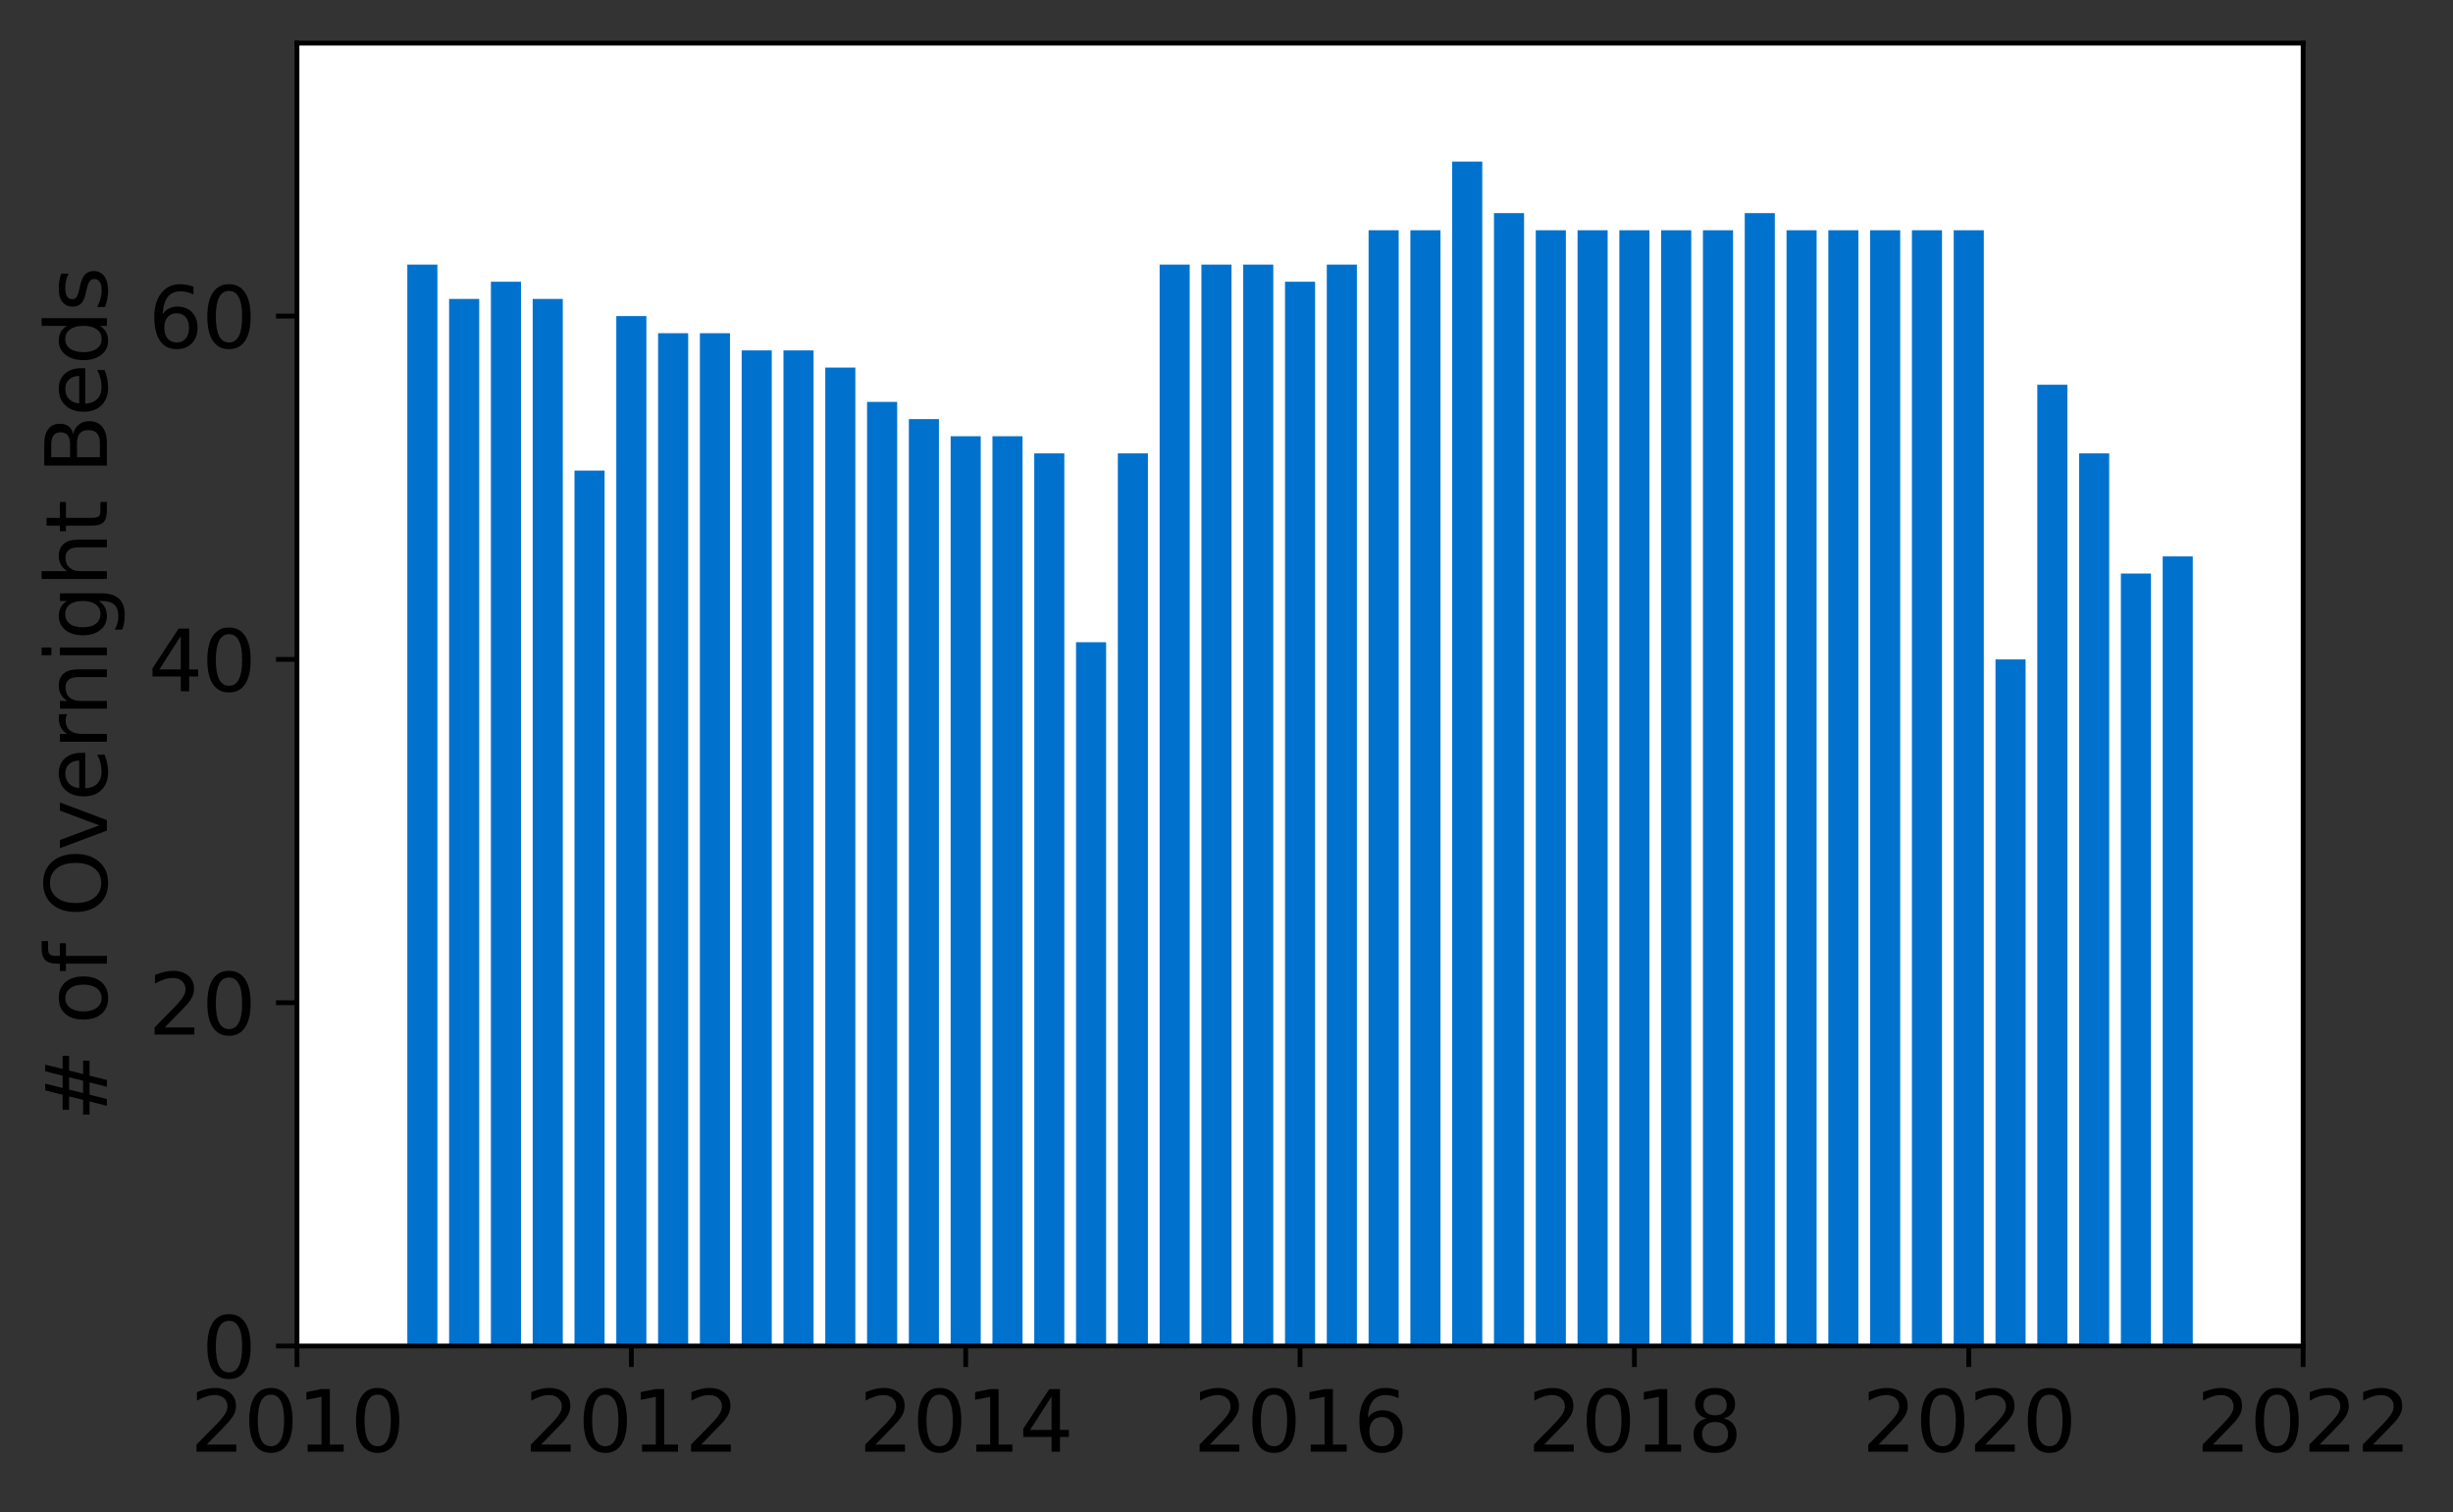 <?xml version="1.0" encoding="utf-8" standalone="no"?>
<!DOCTYPE svg PUBLIC "-//W3C//DTD SVG 1.1//EN"
  "http://www.w3.org/Graphics/SVG/1.1/DTD/svg11.dtd">
<svg height="252.389pt" version="1.1" viewBox="0 0 409.379 252.389" width="409.379pt" xmlns="http://www.w3.org/2000/svg" xmlns:xlink="http://www.w3.org/1999/xlink">
 <rect x="0" y="0" width="409.379" height="252.389" fill="#333333" stroke="none"/>
 <defs>
  <style type="text/css">*{stroke-linecap:butt;stroke-linejoin:round;}</style>
 </defs>
 <g id="figure_1">
  <g id="patch_1">
   <path d="M 0 252.389 
L 409.379 252.389 
L 409.379 0 
L 0 0 
z
" style="fill:none;"/>
  </g>
  <g id="axes_1">
   <g id="patch_2">
    <path d="M 49.564 224.64 
L 384.364 224.64 
L 384.364 7.2 
L 49.564 7.2 
z
" style="fill:#ffffff;"/>
   </g>
   <g id="patch_3">
    <path clip-path="url(#pa7b87920f5)" d="M 360.928 224.64 
L 365.95 224.64 
L 365.95 92.858 
L 360.928 92.858 
z
" style="fill:#0072ce;"/>
   </g>
   <g id="patch_4">
    <path clip-path="url(#pa7b87920f5)" d="M 353.953 224.64 
L 358.975 224.64 
L 358.975 95.723 
L 353.953 95.723 
z
" style="fill:#0072ce;"/>
   </g>
   <g id="patch_5">
    <path clip-path="url(#pa7b87920f5)" d="M 346.978 224.64 
L 352 224.64 
L 352 75.669 
L 346.978 75.669 
z
" style="fill:#0072ce;"/>
   </g>
   <g id="patch_6">
    <path clip-path="url(#pa7b87920f5)" d="M 340.003 224.64 
L 345.025 224.64 
L 345.025 64.21 
L 340.003 64.21 
z
" style="fill:#0072ce;"/>
   </g>
   <g id="patch_7">
    <path clip-path="url(#pa7b87920f5)" d="M 333.028 224.64 
L 338.05 224.64 
L 338.05 110.047 
L 333.028 110.047 
z
" style="fill:#0072ce;"/>
   </g>
   <g id="patch_8">
    <path clip-path="url(#pa7b87920f5)" d="M 326.053 224.64 
L 331.075 224.64 
L 331.075 38.427 
L 326.053 38.427 
z
" style="fill:#0072ce;"/>
   </g>
   <g id="patch_9">
    <path clip-path="url(#pa7b87920f5)" d="M 319.078 224.64 
L 324.1 224.64 
L 324.1 38.427 
L 319.078 38.427 
z
" style="fill:#0072ce;"/>
   </g>
   <g id="patch_10">
    <path clip-path="url(#pa7b87920f5)" d="M 312.103 224.64 
L 317.125 224.64 
L 317.125 38.427 
L 312.103 38.427 
z
" style="fill:#0072ce;"/>
   </g>
   <g id="patch_11">
    <path clip-path="url(#pa7b87920f5)" d="M 305.128 224.64 
L 310.15 224.64 
L 310.15 38.427 
L 305.128 38.427 
z
" style="fill:#0072ce;"/>
   </g>
   <g id="patch_12">
    <path clip-path="url(#pa7b87920f5)" d="M 298.153 224.64 
L 303.175 224.64 
L 303.175 38.427 
L 298.153 38.427 
z
" style="fill:#0072ce;"/>
   </g>
   <g id="patch_13">
    <path clip-path="url(#pa7b87920f5)" d="M 291.178 224.64 
L 296.2 224.64 
L 296.2 35.562 
L 291.178 35.562 
z
" style="fill:#0072ce;"/>
   </g>
   <g id="patch_14">
    <path clip-path="url(#pa7b87920f5)" d="M 284.203 224.64 
L 289.225 224.64 
L 289.225 38.427 
L 284.203 38.427 
z
" style="fill:#0072ce;"/>
   </g>
   <g id="patch_15">
    <path clip-path="url(#pa7b87920f5)" d="M 277.228 224.64 
L 282.25 224.64 
L 282.25 38.427 
L 277.228 38.427 
z
" style="fill:#0072ce;"/>
   </g>
   <g id="patch_16">
    <path clip-path="url(#pa7b87920f5)" d="M 270.253 224.64 
L 275.275 224.64 
L 275.275 38.427 
L 270.253 38.427 
z
" style="fill:#0072ce;"/>
   </g>
   <g id="patch_17">
    <path clip-path="url(#pa7b87920f5)" d="M 263.278 224.64 
L 268.3 224.64 
L 268.3 38.427 
L 263.278 38.427 
z
" style="fill:#0072ce;"/>
   </g>
   <g id="patch_18">
    <path clip-path="url(#pa7b87920f5)" d="M 256.303 224.64 
L 261.325 224.64 
L 261.325 38.427 
L 256.303 38.427 
z
" style="fill:#0072ce;"/>
   </g>
   <g id="patch_19">
    <path clip-path="url(#pa7b87920f5)" d="M 249.328 224.64 
L 254.35 224.64 
L 254.35 35.562 
L 249.328 35.562 
z
" style="fill:#0072ce;"/>
   </g>
   <g id="patch_20">
    <path clip-path="url(#pa7b87920f5)" d="M 242.353 224.64 
L 247.375 224.64 
L 247.375 26.967 
L 242.353 26.967 
z
" style="fill:#0072ce;"/>
   </g>
   <g id="patch_21">
    <path clip-path="url(#pa7b87920f5)" d="M 235.378 224.64 
L 240.4 224.64 
L 240.4 38.427 
L 235.378 38.427 
z
" style="fill:#0072ce;"/>
   </g>
   <g id="patch_22">
    <path clip-path="url(#pa7b87920f5)" d="M 228.403 224.64 
L 233.425 224.64 
L 233.425 38.427 
L 228.403 38.427 
z
" style="fill:#0072ce;"/>
   </g>
   <g id="patch_23">
    <path clip-path="url(#pa7b87920f5)" d="M 221.428 224.64 
L 226.45 224.64 
L 226.45 44.156 
L 221.428 44.156 
z
" style="fill:#0072ce;"/>
   </g>
   <g id="patch_24">
    <path clip-path="url(#pa7b87920f5)" d="M 214.453 224.64 
L 219.475 224.64 
L 219.475 47.021 
L 214.453 47.021 
z
" style="fill:#0072ce;"/>
   </g>
   <g id="patch_25">
    <path clip-path="url(#pa7b87920f5)" d="M 207.478 224.64 
L 212.5 224.64 
L 212.5 44.156 
L 207.478 44.156 
z
" style="fill:#0072ce;"/>
   </g>
   <g id="patch_26">
    <path clip-path="url(#pa7b87920f5)" d="M 200.503 224.64 
L 205.525 224.64 
L 205.525 44.156 
L 200.503 44.156 
z
" style="fill:#0072ce;"/>
   </g>
   <g id="patch_27">
    <path clip-path="url(#pa7b87920f5)" d="M 193.528 224.64 
L 198.55 224.64 
L 198.55 44.156 
L 193.528 44.156 
z
" style="fill:#0072ce;"/>
   </g>
   <g id="patch_28">
    <path clip-path="url(#pa7b87920f5)" d="M 186.553 224.64 
L 191.575 224.64 
L 191.575 75.669 
L 186.553 75.669 
z
" style="fill:#0072ce;"/>
   </g>
   <g id="patch_29">
    <path clip-path="url(#pa7b87920f5)" d="M 179.578 224.64 
L 184.6 224.64 
L 184.6 107.182 
L 179.578 107.182 
z
" style="fill:#0072ce;"/>
   </g>
   <g id="patch_30">
    <path clip-path="url(#pa7b87920f5)" d="M 172.603 224.64 
L 177.625 224.64 
L 177.625 75.669 
L 172.603 75.669 
z
" style="fill:#0072ce;"/>
   </g>
   <g id="patch_31">
    <path clip-path="url(#pa7b87920f5)" d="M 165.628 224.64 
L 170.65 224.64 
L 170.65 72.804 
L 165.628 72.804 
z
" style="fill:#0072ce;"/>
   </g>
   <g id="patch_32">
    <path clip-path="url(#pa7b87920f5)" d="M 158.653 224.64 
L 163.675 224.64 
L 163.675 72.804 
L 158.653 72.804 
z
" style="fill:#0072ce;"/>
   </g>
   <g id="patch_33">
    <path clip-path="url(#pa7b87920f5)" d="M 151.678 224.64 
L 156.7 224.64 
L 156.7 69.94 
L 151.678 69.94 
z
" style="fill:#0072ce;"/>
   </g>
   <g id="patch_34">
    <path clip-path="url(#pa7b87920f5)" d="M 144.703 224.64 
L 149.725 224.64 
L 149.725 67.075 
L 144.703 67.075 
z
" style="fill:#0072ce;"/>
   </g>
   <g id="patch_35">
    <path clip-path="url(#pa7b87920f5)" d="M 137.728 224.64 
L 142.75 224.64 
L 142.75 61.345 
L 137.728 61.345 
z
" style="fill:#0072ce;"/>
   </g>
   <g id="patch_36">
    <path clip-path="url(#pa7b87920f5)" d="M 130.753 224.64 
L 135.775 224.64 
L 135.775 58.48 
L 130.753 58.48 
z
" style="fill:#0072ce;"/>
   </g>
   <g id="patch_37">
    <path clip-path="url(#pa7b87920f5)" d="M 123.778 224.64 
L 128.8 224.64 
L 128.8 58.48 
L 123.778 58.48 
z
" style="fill:#0072ce;"/>
   </g>
   <g id="patch_38">
    <path clip-path="url(#pa7b87920f5)" d="M 116.803 224.64 
L 121.825 224.64 
L 121.825 55.615 
L 116.803 55.615 
z
" style="fill:#0072ce;"/>
   </g>
   <g id="patch_39">
    <path clip-path="url(#pa7b87920f5)" d="M 109.828 224.64 
L 114.85 224.64 
L 114.85 55.615 
L 109.828 55.615 
z
" style="fill:#0072ce;"/>
   </g>
   <g id="patch_40">
    <path clip-path="url(#pa7b87920f5)" d="M 102.853 224.64 
L 107.875 224.64 
L 107.875 52.751 
L 102.853 52.751 
z
" style="fill:#0072ce;"/>
   </g>
   <g id="patch_41">
    <path clip-path="url(#pa7b87920f5)" d="M 95.878 224.64 
L 100.9 224.64 
L 100.9 78.534 
L 95.878 78.534 
z
" style="fill:#0072ce;"/>
   </g>
   <g id="patch_42">
    <path clip-path="url(#pa7b87920f5)" d="M 88.903 224.64 
L 93.925 224.64 
L 93.925 49.886 
L 88.903 49.886 
z
" style="fill:#0072ce;"/>
   </g>
   <g id="patch_43">
    <path clip-path="url(#pa7b87920f5)" d="M 81.928 224.64 
L 86.95 224.64 
L 86.95 47.021 
L 81.928 47.021 
z
" style="fill:#0072ce;"/>
   </g>
   <g id="patch_44">
    <path clip-path="url(#pa7b87920f5)" d="M 74.953 224.64 
L 79.975 224.64 
L 79.975 49.886 
L 74.953 49.886 
z
" style="fill:#0072ce;"/>
   </g>
   <g id="patch_45">
    <path clip-path="url(#pa7b87920f5)" d="M 67.978 224.64 
L 73 224.64 
L 73 44.156 
L 67.978 44.156 
z
" style="fill:#0072ce;"/>
   </g>
   <g id="matplotlib.axis_1">
    <g id="xtick_1">
     <g id="line2d_1">
      <defs>
       <path d="M 0 0 
L 0 3.5 
" id="m0d2101fa01" style="stroke:#000000;stroke-width:0.8;"/>
      </defs>
      <g>
       <use style="stroke:#000000;stroke-width:0.8;" x="49.564" xlink:href="#m0d2101fa01" y="224.64"/>
      </g>
     </g>
     <g id="text_1">
      <!-- 2010 -->
      <g transform="translate(31.749 242.278)scale(0.14 -0.14)">
       <defs>
        <path d="M 1228 531 
L 3431 531 
L 3431 0 
L 469 0 
L 469 531 
Q 828 903 1448 1529 
Q 2069 2156 2228 2338 
Q 2531 2678 2651 2914 
Q 2772 3150 2772 3378 
Q 2772 3750 2511 3984 
Q 2250 4219 1831 4219 
Q 1534 4219 1204 4116 
Q 875 4013 500 3803 
L 500 4441 
Q 881 4594 1212 4672 
Q 1544 4750 1819 4750 
Q 2544 4750 2975 4387 
Q 3406 4025 3406 3419 
Q 3406 3131 3298 2873 
Q 3191 2616 2906 2266 
Q 2828 2175 2409 1742 
Q 1991 1309 1228 531 
z
" id="DejaVuSans-32" transform="scale(0.016)"/>
        <path d="M 2034 4250 
Q 1547 4250 1301 3770 
Q 1056 3291 1056 2328 
Q 1056 1369 1301 889 
Q 1547 409 2034 409 
Q 2525 409 2770 889 
Q 3016 1369 3016 2328 
Q 3016 3291 2770 3770 
Q 2525 4250 2034 4250 
z
M 2034 4750 
Q 2819 4750 3233 4129 
Q 3647 3509 3647 2328 
Q 3647 1150 3233 529 
Q 2819 -91 2034 -91 
Q 1250 -91 836 529 
Q 422 1150 422 2328 
Q 422 3509 836 4129 
Q 1250 4750 2034 4750 
z
" id="DejaVuSans-30" transform="scale(0.016)"/>
        <path d="M 794 531 
L 1825 531 
L 1825 4091 
L 703 3866 
L 703 4441 
L 1819 4666 
L 2450 4666 
L 2450 531 
L 3481 531 
L 3481 0 
L 794 0 
L 794 531 
z
" id="DejaVuSans-31" transform="scale(0.016)"/>
       </defs>
       <use xlink:href="#DejaVuSans-32"/>
       <use x="63.623" xlink:href="#DejaVuSans-30"/>
       <use x="127.246" xlink:href="#DejaVuSans-31"/>
       <use x="190.869" xlink:href="#DejaVuSans-30"/>
      </g>
     </g>
    </g>
    <g id="xtick_2">
     <g id="line2d_2">
      <g>
       <use style="stroke:#000000;stroke-width:0.8;" x="105.364" xlink:href="#m0d2101fa01" y="224.64"/>
      </g>
     </g>
     <g id="text_2">
      <!-- 2012 -->
      <g transform="translate(87.549 242.278)scale(0.14 -0.14)">
       <use xlink:href="#DejaVuSans-32"/>
       <use x="63.623" xlink:href="#DejaVuSans-30"/>
       <use x="127.246" xlink:href="#DejaVuSans-31"/>
       <use x="190.869" xlink:href="#DejaVuSans-32"/>
      </g>
     </g>
    </g>
    <g id="xtick_3">
     <g id="line2d_3">
      <g>
       <use style="stroke:#000000;stroke-width:0.8;" x="161.164" xlink:href="#m0d2101fa01" y="224.64"/>
      </g>
     </g>
     <g id="text_3">
      <!-- 2014 -->
      <g transform="translate(143.349 242.278)scale(0.14 -0.14)">
       <defs>
        <path d="M 2419 4116 
L 825 1625 
L 2419 1625 
L 2419 4116 
z
M 2253 4666 
L 3047 4666 
L 3047 1625 
L 3713 1625 
L 3713 1100 
L 3047 1100 
L 3047 0 
L 2419 0 
L 2419 1100 
L 313 1100 
L 313 1709 
L 2253 4666 
z
" id="DejaVuSans-34" transform="scale(0.016)"/>
       </defs>
       <use xlink:href="#DejaVuSans-32"/>
       <use x="63.623" xlink:href="#DejaVuSans-30"/>
       <use x="127.246" xlink:href="#DejaVuSans-31"/>
       <use x="190.869" xlink:href="#DejaVuSans-34"/>
      </g>
     </g>
    </g>
    <g id="xtick_4">
     <g id="line2d_4">
      <g>
       <use style="stroke:#000000;stroke-width:0.8;" x="216.964" xlink:href="#m0d2101fa01" y="224.64"/>
      </g>
     </g>
     <g id="text_4">
      <!-- 2016 -->
      <g transform="translate(199.149 242.278)scale(0.14 -0.14)">
       <defs>
        <path d="M 2113 2584 
Q 1688 2584 1439 2293 
Q 1191 2003 1191 1497 
Q 1191 994 1439 701 
Q 1688 409 2113 409 
Q 2538 409 2786 701 
Q 3034 994 3034 1497 
Q 3034 2003 2786 2293 
Q 2538 2584 2113 2584 
z
M 3366 4563 
L 3366 3988 
Q 3128 4100 2886 4159 
Q 2644 4219 2406 4219 
Q 1781 4219 1451 3797 
Q 1122 3375 1075 2522 
Q 1259 2794 1537 2939 
Q 1816 3084 2150 3084 
Q 2853 3084 3261 2657 
Q 3669 2231 3669 1497 
Q 3669 778 3244 343 
Q 2819 -91 2113 -91 
Q 1303 -91 875 529 
Q 447 1150 447 2328 
Q 447 3434 972 4092 
Q 1497 4750 2381 4750 
Q 2619 4750 2861 4703 
Q 3103 4656 3366 4563 
z
" id="DejaVuSans-36" transform="scale(0.016)"/>
       </defs>
       <use xlink:href="#DejaVuSans-32"/>
       <use x="63.623" xlink:href="#DejaVuSans-30"/>
       <use x="127.246" xlink:href="#DejaVuSans-31"/>
       <use x="190.869" xlink:href="#DejaVuSans-36"/>
      </g>
     </g>
    </g>
    <g id="xtick_5">
     <g id="line2d_5">
      <g>
       <use style="stroke:#000000;stroke-width:0.8;" x="272.764" xlink:href="#m0d2101fa01" y="224.64"/>
      </g>
     </g>
     <g id="text_5">
      <!-- 2018 -->
      <g transform="translate(254.949 242.278)scale(0.14 -0.14)">
       <defs>
        <path d="M 2034 2216 
Q 1584 2216 1326 1975 
Q 1069 1734 1069 1313 
Q 1069 891 1326 650 
Q 1584 409 2034 409 
Q 2484 409 2743 651 
Q 3003 894 3003 1313 
Q 3003 1734 2745 1975 
Q 2488 2216 2034 2216 
z
M 1403 2484 
Q 997 2584 770 2862 
Q 544 3141 544 3541 
Q 544 4100 942 4425 
Q 1341 4750 2034 4750 
Q 2731 4750 3128 4425 
Q 3525 4100 3525 3541 
Q 3525 3141 3298 2862 
Q 3072 2584 2669 2484 
Q 3125 2378 3379 2068 
Q 3634 1759 3634 1313 
Q 3634 634 3220 271 
Q 2806 -91 2034 -91 
Q 1263 -91 848 271 
Q 434 634 434 1313 
Q 434 1759 690 2068 
Q 947 2378 1403 2484 
z
M 1172 3481 
Q 1172 3119 1398 2916 
Q 1625 2713 2034 2713 
Q 2441 2713 2670 2916 
Q 2900 3119 2900 3481 
Q 2900 3844 2670 4047 
Q 2441 4250 2034 4250 
Q 1625 4250 1398 4047 
Q 1172 3844 1172 3481 
z
" id="DejaVuSans-38" transform="scale(0.016)"/>
       </defs>
       <use xlink:href="#DejaVuSans-32"/>
       <use x="63.623" xlink:href="#DejaVuSans-30"/>
       <use x="127.246" xlink:href="#DejaVuSans-31"/>
       <use x="190.869" xlink:href="#DejaVuSans-38"/>
      </g>
     </g>
    </g>
    <g id="xtick_6">
     <g id="line2d_6">
      <g>
       <use style="stroke:#000000;stroke-width:0.8;" x="328.564" xlink:href="#m0d2101fa01" y="224.64"/>
      </g>
     </g>
     <g id="text_6">
      <!-- 2020 -->
      <g transform="translate(310.749 242.278)scale(0.14 -0.14)">
       <use xlink:href="#DejaVuSans-32"/>
       <use x="63.623" xlink:href="#DejaVuSans-30"/>
       <use x="127.246" xlink:href="#DejaVuSans-32"/>
       <use x="190.869" xlink:href="#DejaVuSans-30"/>
      </g>
     </g>
    </g>
    <g id="xtick_7">
     <g id="line2d_7">
      <g>
       <use style="stroke:#000000;stroke-width:0.8;" x="384.364" xlink:href="#m0d2101fa01" y="224.64"/>
      </g>
     </g>
     <g id="text_7">
      <!-- 2022 -->
      <g transform="translate(366.549 242.278)scale(0.14 -0.14)">
       <use xlink:href="#DejaVuSans-32"/>
       <use x="63.623" xlink:href="#DejaVuSans-30"/>
       <use x="127.246" xlink:href="#DejaVuSans-32"/>
       <use x="190.869" xlink:href="#DejaVuSans-32"/>
      </g>
     </g>
    </g>
   </g>
   <g id="matplotlib.axis_2">
    <g id="ytick_1">
     <g id="line2d_8">
      <defs>
       <path d="M 0 0 
L -3.5 0 
" id="m1572303dd2" style="stroke:#000000;stroke-width:0.8;"/>
      </defs>
      <g>
       <use style="stroke:#000000;stroke-width:0.8;" x="49.564" xlink:href="#m1572303dd2" y="224.64"/>
      </g>
     </g>
     <g id="text_8">
      <!-- 0 -->
      <g transform="translate(33.657 229.959)scale(0.14 -0.14)">
       <use xlink:href="#DejaVuSans-30"/>
      </g>
     </g>
    </g>
    <g id="ytick_2">
     <g id="line2d_9">
      <g>
       <use style="stroke:#000000;stroke-width:0.8;" x="49.564" xlink:href="#m1572303dd2" y="167.344"/>
      </g>
     </g>
     <g id="text_9">
      <!-- 20 -->
      <g transform="translate(24.749 172.662)scale(0.14 -0.14)">
       <use xlink:href="#DejaVuSans-32"/>
       <use x="63.623" xlink:href="#DejaVuSans-30"/>
      </g>
     </g>
    </g>
    <g id="ytick_3">
     <g id="line2d_10">
      <g>
       <use style="stroke:#000000;stroke-width:0.8;" x="49.564" xlink:href="#m1572303dd2" y="110.047"/>
      </g>
     </g>
     <g id="text_10">
      <!-- 40 -->
      <g transform="translate(24.749 115.366)scale(0.14 -0.14)">
       <use xlink:href="#DejaVuSans-34"/>
       <use x="63.623" xlink:href="#DejaVuSans-30"/>
      </g>
     </g>
    </g>
    <g id="ytick_4">
     <g id="line2d_11">
      <g>
       <use style="stroke:#000000;stroke-width:0.8;" x="49.564" xlink:href="#m1572303dd2" y="52.751"/>
      </g>
     </g>
     <g id="text_11">
      <!-- 60 -->
      <g transform="translate(24.749 58.07)scale(0.14 -0.14)">
       <use xlink:href="#DejaVuSans-36"/>
       <use x="63.623" xlink:href="#DejaVuSans-30"/>
      </g>
     </g>
    </g>
    <g id="text_12">
     <!-- # of Overnight Beds -->
     <g transform="translate(17.838 187.129)rotate(-90)scale(0.14 -0.14)">
      <defs>
       <path d="M 3272 2816 
L 2363 2816 
L 2100 1772 
L 3016 1772 
L 3272 2816 
z
M 2803 4594 
L 2478 3297 
L 3391 3297 
L 3719 4594 
L 4219 4594 
L 3897 3297 
L 4872 3297 
L 4872 2816 
L 3775 2816 
L 3519 1772 
L 4513 1772 
L 4513 1294 
L 3397 1294 
L 3072 0 
L 2572 0 
L 2894 1294 
L 1978 1294 
L 1656 0 
L 1153 0 
L 1478 1294 
L 494 1294 
L 494 1772 
L 1594 1772 
L 1856 2816 
L 850 2816 
L 850 3297 
L 1978 3297 
L 2297 4594 
L 2803 4594 
z
" id="DejaVuSans-23" transform="scale(0.016)"/>
       <path id="DejaVuSans-20" transform="scale(0.016)"/>
       <path d="M 1959 3097 
Q 1497 3097 1228 2736 
Q 959 2375 959 1747 
Q 959 1119 1226 758 
Q 1494 397 1959 397 
Q 2419 397 2687 759 
Q 2956 1122 2956 1747 
Q 2956 2369 2687 2733 
Q 2419 3097 1959 3097 
z
M 1959 3584 
Q 2709 3584 3137 3096 
Q 3566 2609 3566 1747 
Q 3566 888 3137 398 
Q 2709 -91 1959 -91 
Q 1206 -91 779 398 
Q 353 888 353 1747 
Q 353 2609 779 3096 
Q 1206 3584 1959 3584 
z
" id="DejaVuSans-6f" transform="scale(0.016)"/>
       <path d="M 2375 4863 
L 2375 4384 
L 1825 4384 
Q 1516 4384 1395 4259 
Q 1275 4134 1275 3809 
L 1275 3500 
L 2222 3500 
L 2222 3053 
L 1275 3053 
L 1275 0 
L 697 0 
L 697 3053 
L 147 3053 
L 147 3500 
L 697 3500 
L 697 3744 
Q 697 4328 969 4595 
Q 1241 4863 1831 4863 
L 2375 4863 
z
" id="DejaVuSans-66" transform="scale(0.016)"/>
       <path d="M 2522 4238 
Q 1834 4238 1429 3725 
Q 1025 3213 1025 2328 
Q 1025 1447 1429 934 
Q 1834 422 2522 422 
Q 3209 422 3611 934 
Q 4013 1447 4013 2328 
Q 4013 3213 3611 3725 
Q 3209 4238 2522 4238 
z
M 2522 4750 
Q 3503 4750 4090 4092 
Q 4678 3434 4678 2328 
Q 4678 1225 4090 567 
Q 3503 -91 2522 -91 
Q 1538 -91 948 565 
Q 359 1222 359 2328 
Q 359 3434 948 4092 
Q 1538 4750 2522 4750 
z
" id="DejaVuSans-4f" transform="scale(0.016)"/>
       <path d="M 191 3500 
L 800 3500 
L 1894 563 
L 2988 3500 
L 3597 3500 
L 2284 0 
L 1503 0 
L 191 3500 
z
" id="DejaVuSans-76" transform="scale(0.016)"/>
       <path d="M 3597 1894 
L 3597 1613 
L 953 1613 
Q 991 1019 1311 708 
Q 1631 397 2203 397 
Q 2534 397 2845 478 
Q 3156 559 3463 722 
L 3463 178 
Q 3153 47 2828 -22 
Q 2503 -91 2169 -91 
Q 1331 -91 842 396 
Q 353 884 353 1716 
Q 353 2575 817 3079 
Q 1281 3584 2069 3584 
Q 2775 3584 3186 3129 
Q 3597 2675 3597 1894 
z
M 3022 2063 
Q 3016 2534 2758 2815 
Q 2500 3097 2075 3097 
Q 1594 3097 1305 2825 
Q 1016 2553 972 2059 
L 3022 2063 
z
" id="DejaVuSans-65" transform="scale(0.016)"/>
       <path d="M 2631 2963 
Q 2534 3019 2420 3045 
Q 2306 3072 2169 3072 
Q 1681 3072 1420 2755 
Q 1159 2438 1159 1844 
L 1159 0 
L 581 0 
L 581 3500 
L 1159 3500 
L 1159 2956 
Q 1341 3275 1631 3429 
Q 1922 3584 2338 3584 
Q 2397 3584 2469 3576 
Q 2541 3569 2628 3553 
L 2631 2963 
z
" id="DejaVuSans-72" transform="scale(0.016)"/>
       <path d="M 3513 2113 
L 3513 0 
L 2938 0 
L 2938 2094 
Q 2938 2591 2744 2837 
Q 2550 3084 2163 3084 
Q 1697 3084 1428 2787 
Q 1159 2491 1159 1978 
L 1159 0 
L 581 0 
L 581 3500 
L 1159 3500 
L 1159 2956 
Q 1366 3272 1645 3428 
Q 1925 3584 2291 3584 
Q 2894 3584 3203 3211 
Q 3513 2838 3513 2113 
z
" id="DejaVuSans-6e" transform="scale(0.016)"/>
       <path d="M 603 3500 
L 1178 3500 
L 1178 0 
L 603 0 
L 603 3500 
z
M 603 4863 
L 1178 4863 
L 1178 4134 
L 603 4134 
L 603 4863 
z
" id="DejaVuSans-69" transform="scale(0.016)"/>
       <path d="M 2906 1791 
Q 2906 2416 2648 2759 
Q 2391 3103 1925 3103 
Q 1463 3103 1205 2759 
Q 947 2416 947 1791 
Q 947 1169 1205 825 
Q 1463 481 1925 481 
Q 2391 481 2648 825 
Q 2906 1169 2906 1791 
z
M 3481 434 
Q 3481 -459 3084 -895 
Q 2688 -1331 1869 -1331 
Q 1566 -1331 1297 -1286 
Q 1028 -1241 775 -1147 
L 775 -588 
Q 1028 -725 1275 -790 
Q 1522 -856 1778 -856 
Q 2344 -856 2625 -561 
Q 2906 -266 2906 331 
L 2906 616 
Q 2728 306 2450 153 
Q 2172 0 1784 0 
Q 1141 0 747 490 
Q 353 981 353 1791 
Q 353 2603 747 3093 
Q 1141 3584 1784 3584 
Q 2172 3584 2450 3431 
Q 2728 3278 2906 2969 
L 2906 3500 
L 3481 3500 
L 3481 434 
z
" id="DejaVuSans-67" transform="scale(0.016)"/>
       <path d="M 3513 2113 
L 3513 0 
L 2938 0 
L 2938 2094 
Q 2938 2591 2744 2837 
Q 2550 3084 2163 3084 
Q 1697 3084 1428 2787 
Q 1159 2491 1159 1978 
L 1159 0 
L 581 0 
L 581 4863 
L 1159 4863 
L 1159 2956 
Q 1366 3272 1645 3428 
Q 1925 3584 2291 3584 
Q 2894 3584 3203 3211 
Q 3513 2838 3513 2113 
z
" id="DejaVuSans-68" transform="scale(0.016)"/>
       <path d="M 1172 4494 
L 1172 3500 
L 2356 3500 
L 2356 3053 
L 1172 3053 
L 1172 1153 
Q 1172 725 1289 603 
Q 1406 481 1766 481 
L 2356 481 
L 2356 0 
L 1766 0 
Q 1100 0 847 248 
Q 594 497 594 1153 
L 594 3053 
L 172 3053 
L 172 3500 
L 594 3500 
L 594 4494 
L 1172 4494 
z
" id="DejaVuSans-74" transform="scale(0.016)"/>
       <path d="M 1259 2228 
L 1259 519 
L 2272 519 
Q 2781 519 3026 730 
Q 3272 941 3272 1375 
Q 3272 1813 3026 2020 
Q 2781 2228 2272 2228 
L 1259 2228 
z
M 1259 4147 
L 1259 2741 
L 2194 2741 
Q 2656 2741 2882 2914 
Q 3109 3088 3109 3444 
Q 3109 3797 2882 3972 
Q 2656 4147 2194 4147 
L 1259 4147 
z
M 628 4666 
L 2241 4666 
Q 2963 4666 3353 4366 
Q 3744 4066 3744 3513 
Q 3744 3084 3544 2831 
Q 3344 2578 2956 2516 
Q 3422 2416 3680 2098 
Q 3938 1781 3938 1306 
Q 3938 681 3513 340 
Q 3088 0 2303 0 
L 628 0 
L 628 4666 
z
" id="DejaVuSans-42" transform="scale(0.016)"/>
       <path d="M 2906 2969 
L 2906 4863 
L 3481 4863 
L 3481 0 
L 2906 0 
L 2906 525 
Q 2725 213 2448 61 
Q 2172 -91 1784 -91 
Q 1150 -91 751 415 
Q 353 922 353 1747 
Q 353 2572 751 3078 
Q 1150 3584 1784 3584 
Q 2172 3584 2448 3432 
Q 2725 3281 2906 2969 
z
M 947 1747 
Q 947 1113 1208 752 
Q 1469 391 1925 391 
Q 2381 391 2643 752 
Q 2906 1113 2906 1747 
Q 2906 2381 2643 2742 
Q 2381 3103 1925 3103 
Q 1469 3103 1208 2742 
Q 947 2381 947 1747 
z
" id="DejaVuSans-64" transform="scale(0.016)"/>
       <path d="M 2834 3397 
L 2834 2853 
Q 2591 2978 2328 3040 
Q 2066 3103 1784 3103 
Q 1356 3103 1142 2972 
Q 928 2841 928 2578 
Q 928 2378 1081 2264 
Q 1234 2150 1697 2047 
L 1894 2003 
Q 2506 1872 2764 1633 
Q 3022 1394 3022 966 
Q 3022 478 2636 193 
Q 2250 -91 1575 -91 
Q 1294 -91 989 -36 
Q 684 19 347 128 
L 347 722 
Q 666 556 975 473 
Q 1284 391 1588 391 
Q 1994 391 2212 530 
Q 2431 669 2431 922 
Q 2431 1156 2273 1281 
Q 2116 1406 1581 1522 
L 1381 1569 
Q 847 1681 609 1914 
Q 372 2147 372 2553 
Q 372 3047 722 3315 
Q 1072 3584 1716 3584 
Q 2034 3584 2315 3537 
Q 2597 3491 2834 3397 
z
" id="DejaVuSans-73" transform="scale(0.016)"/>
      </defs>
      <use xlink:href="#DejaVuSans-23"/>
      <use x="83.789" xlink:href="#DejaVuSans-20"/>
      <use x="115.576" xlink:href="#DejaVuSans-6f"/>
      <use x="176.758" xlink:href="#DejaVuSans-66"/>
      <use x="211.963" xlink:href="#DejaVuSans-20"/>
      <use x="243.75" xlink:href="#DejaVuSans-4f"/>
      <use x="322.461" xlink:href="#DejaVuSans-76"/>
      <use x="381.641" xlink:href="#DejaVuSans-65"/>
      <use x="443.164" xlink:href="#DejaVuSans-72"/>
      <use x="482.527" xlink:href="#DejaVuSans-6e"/>
      <use x="545.906" xlink:href="#DejaVuSans-69"/>
      <use x="573.689" xlink:href="#DejaVuSans-67"/>
      <use x="637.166" xlink:href="#DejaVuSans-68"/>
      <use x="700.545" xlink:href="#DejaVuSans-74"/>
      <use x="739.754" xlink:href="#DejaVuSans-20"/>
      <use x="771.541" xlink:href="#DejaVuSans-42"/>
      <use x="840.145" xlink:href="#DejaVuSans-65"/>
      <use x="901.668" xlink:href="#DejaVuSans-64"/>
      <use x="965.145" xlink:href="#DejaVuSans-73"/>
     </g>
    </g>
   </g>
   <g id="patch_46">
    <path d="M 49.564 224.64 
L 49.564 7.2 
" style="fill:none;stroke:#000000;stroke-linecap:square;stroke-linejoin:miter;stroke-width:0.8;"/>
   </g>
   <g id="patch_47">
    <path d="M 384.364 224.64 
L 384.364 7.2 
" style="fill:none;stroke:#000000;stroke-linecap:square;stroke-linejoin:miter;stroke-width:0.8;"/>
   </g>
   <g id="patch_48">
    <path d="M 49.564 224.64 
L 384.364 224.64 
" style="fill:none;stroke:#000000;stroke-linecap:square;stroke-linejoin:miter;stroke-width:0.8;"/>
   </g>
   <g id="patch_49">
    <path d="M 49.564 7.2 
L 384.364 7.2 
" style="fill:none;stroke:#000000;stroke-linecap:square;stroke-linejoin:miter;stroke-width:0.8;"/>
   </g>
  </g>
 </g>
 <defs>
  <clipPath id="pa7b87920f5">
   <rect height="217.44" width="334.8" x="49.564" y="7.2"/>
  </clipPath>
 </defs>
</svg>

